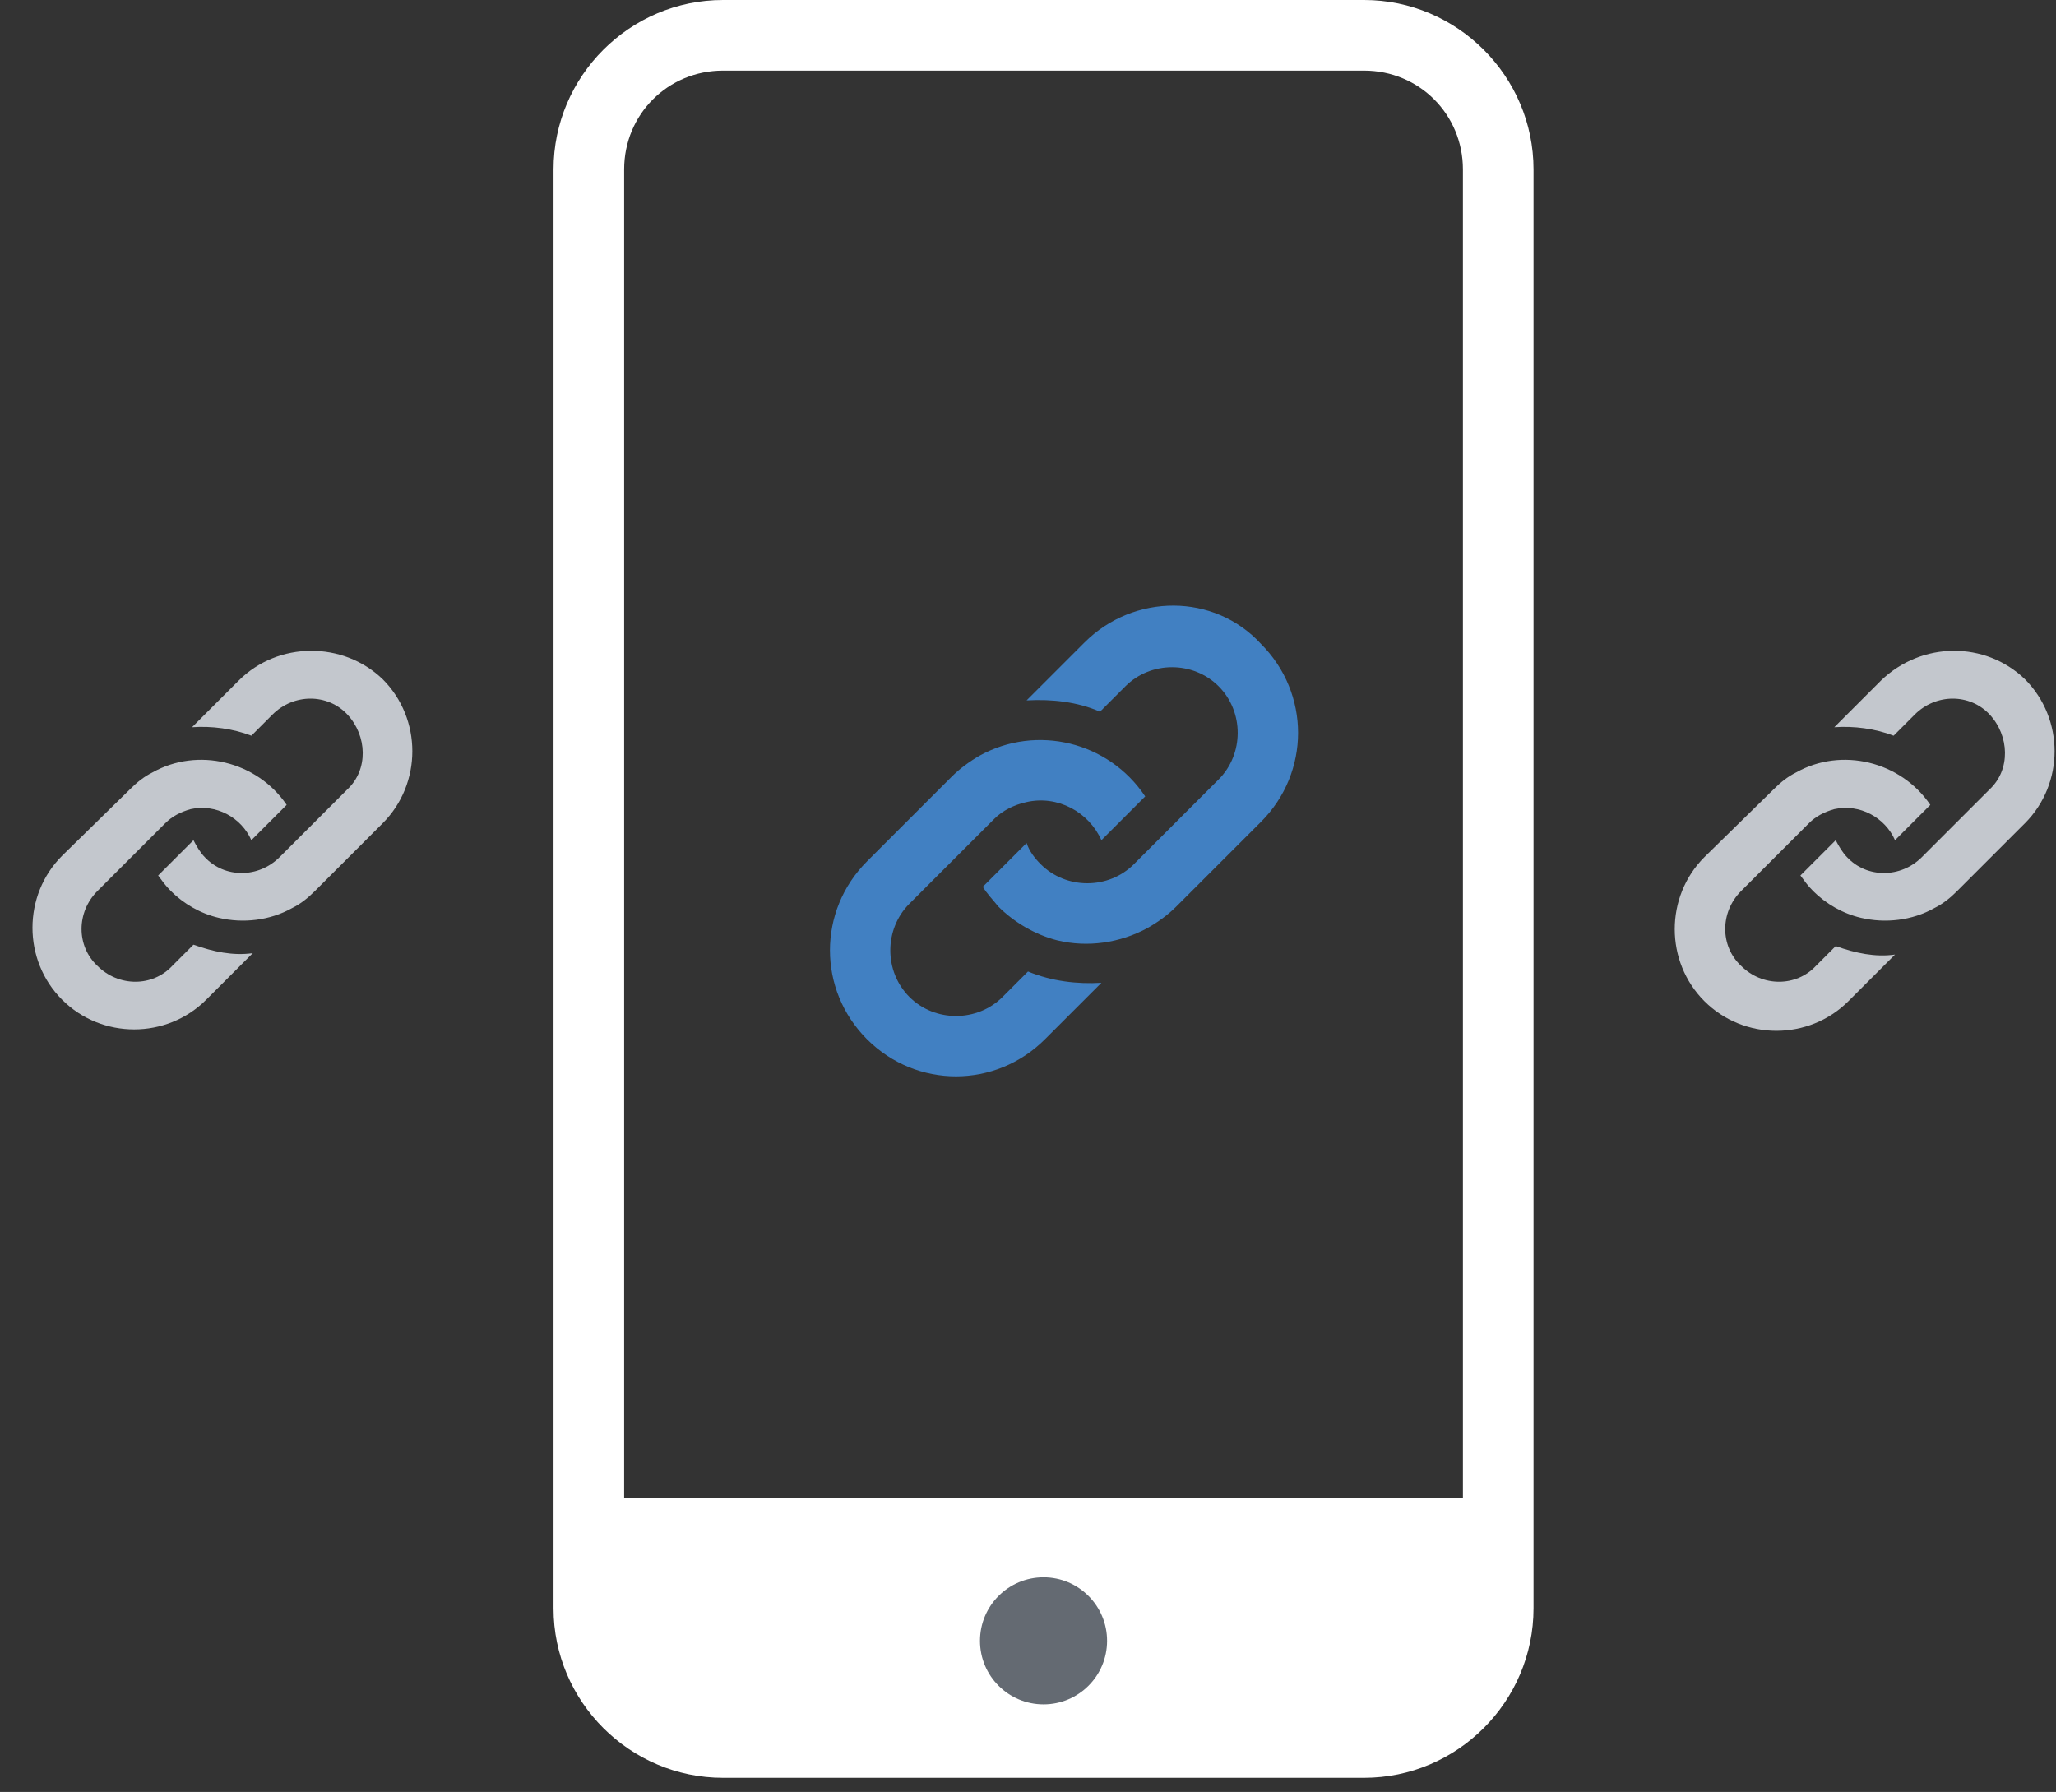 <?xml version="1.0" encoding="utf-8"?>
<!-- Generator: Adobe Illustrator 18.0.0, SVG Export Plug-In . SVG Version: 6.00 Build 0)  -->
<!DOCTYPE svg PUBLIC "-//W3C//DTD SVG 1.1//EN" "http://www.w3.org/Graphics/SVG/1.1/DTD/svg11.dtd">
<svg version="1.1" xmlns="http://www.w3.org/2000/svg" xmlns:xlink="http://www.w3.org/1999/xlink" x="0px" y="0px"
	 viewBox="0 0 145.6 126.9" enable-background="new 0 0 145.6 126.9" xml:space="preserve">
<rect x="0" y="0" width="145.6" height="126.9" fill="#333333" stroke="none"/>
<g id="Foursquare">
</g>
<g id="One">
</g>
<g id="Two">
	<g>
		<path fill="#FFFFFF" d="M96.6,5c3.9,0,7,3.1,7,7v101.9c0,3.9-3.1,7-7,7H51.2c-3.9,0-7-3.1-7-7V12c0-3.9,3.1-7,7-7H96.6 M96.6,0
			H51.2c-6.6,0-12,5.4-12,12v101.9c0,6.6,5.4,12,12,12h45.4c6.6,0,12-5.4,12-12V12C108.6,5.4,103.2,0,96.6,0L96.6,0z"/>
	</g>
	<rect x="42.9" y="106.1" fill="#FFFFFF" width="62" height="15.6"/>
	<circle fill="#646A72" cx="73.9" cy="116.2" r="4.5"/>
	<path id="link-icon_4_" fill="#4180C2" d="M67.4,55c0.6-0.6,1.3-1.1,2-1.5c4-2.2,9.1-1,11.7,2.9L78,59.5c-0.9-2-3.1-3.2-5.3-2.7
		C71.8,57,71,57.4,70.4,58l-6,6c-1.8,1.8-1.8,4.8,0,6.6c1.8,1.8,4.8,1.8,6.6,0l1.8-1.8c1.7,0.7,3.5,0.9,5.2,0.8L74,73.6
		c-3.5,3.5-9.1,3.5-12.6,0c-3.5-3.5-3.5-9.1,0-12.6L67.4,55z M76.8,45.5l-4.1,4.1c1.8-0.1,3.6,0.1,5.2,0.8l1.8-1.8
		c1.8-1.8,4.8-1.8,6.6,0s1.8,4.8,0,6.6l-6,6c-1.8,1.8-4.8,1.8-6.6,0c-0.4-0.4-0.8-0.9-1-1.5l-3.1,3.1c0.3,0.5,0.7,0.9,1.1,1.4
		c1.1,1.1,2.6,2,4.2,2.4c2.1,0.5,4.4,0.2,6.4-0.9c0.7-0.4,1.4-0.9,2-1.5l6-6c3.5-3.5,3.5-9.1,0-12.6C86,42,80.3,42,76.8,45.5z"/>
	<path id="link-icon_5_" fill="#C3C7CD" d="M125.6,55.9c0.5-0.5,1-0.9,1.6-1.2c3.2-1.8,7.4-0.8,9.5,2.3l-2.5,2.5
		c-0.7-1.6-2.5-2.6-4.3-2.2c-0.7,0.2-1.3,0.5-1.8,1l-4.8,4.8c-1.5,1.5-1.5,3.9,0,5.3c1.5,1.5,3.9,1.5,5.3,0L130,67
		c1.4,0.5,2.8,0.8,4.2,0.6l-3.3,3.3c-2.8,2.8-7.4,2.8-10.2,0c-2.8-2.8-2.8-7.4,0-10.2L125.6,55.9z M133.2,48.2l-3.3,3.3
		c1.4-0.1,2.9,0.1,4.2,0.6l1.5-1.5c1.5-1.5,3.9-1.5,5.3,0s1.5,3.9,0,5.3l-4.8,4.8c-1.5,1.5-3.9,1.5-5.3,0c-0.3-0.3-0.6-0.8-0.8-1.2
		l-2.5,2.5c0.3,0.4,0.5,0.7,0.9,1.1c0.9,0.9,2.1,1.6,3.4,1.9c1.7,0.4,3.6,0.2,5.2-0.7c0.6-0.3,1.1-0.7,1.6-1.2l4.8-4.8
		c2.8-2.8,2.8-7.4,0-10.2C140.6,45.4,136.1,45.4,133.2,48.2z"/>
	<path id="link-icon_6_" fill="#C3C7CD" d="M9.2,55.9c0.5-0.5,1-0.9,1.6-1.2c3.2-1.8,7.4-0.8,9.5,2.3l-2.5,2.5
		c-0.7-1.6-2.5-2.6-4.3-2.2c-0.7,0.2-1.3,0.5-1.8,1l-4.8,4.8c-1.5,1.5-1.5,3.9,0,5.3c1.5,1.5,3.9,1.5,5.3,0l1.5-1.5
		c1.4,0.5,2.8,0.8,4.2,0.6l-3.3,3.3c-2.8,2.8-7.4,2.8-10.2,0c-2.8-2.8-2.8-7.4,0-10.2L9.2,55.9z M16.9,48.2l-3.3,3.3
		c1.4-0.1,2.9,0.1,4.2,0.6l1.5-1.5c1.5-1.5,3.9-1.5,5.3,0s1.5,3.9,0,5.3l-4.8,4.8c-1.5,1.5-3.9,1.5-5.3,0c-0.3-0.3-0.6-0.8-0.8-1.2
		l-2.5,2.5c0.3,0.4,0.5,0.7,0.9,1.1c0.9,0.9,2.1,1.6,3.4,1.9c1.7,0.4,3.6,0.2,5.2-0.7c0.6-0.3,1.1-0.7,1.6-1.2l4.8-4.8
		c2.8-2.8,2.8-7.4,0-10.2C24.3,45.4,19.7,45.4,16.9,48.2z"/>
	<path fill="#777E98" d="M143.8,196.7c0,0,44.8-24.6,51.2-82.9c0,0,3.4,57.2-49.4,84.4C145.6,198.2,142.8,199.7,143.8,196.7z"/>
</g>
<g id="Three">
</g>
<g id="Layer_5">
</g>
</svg>
